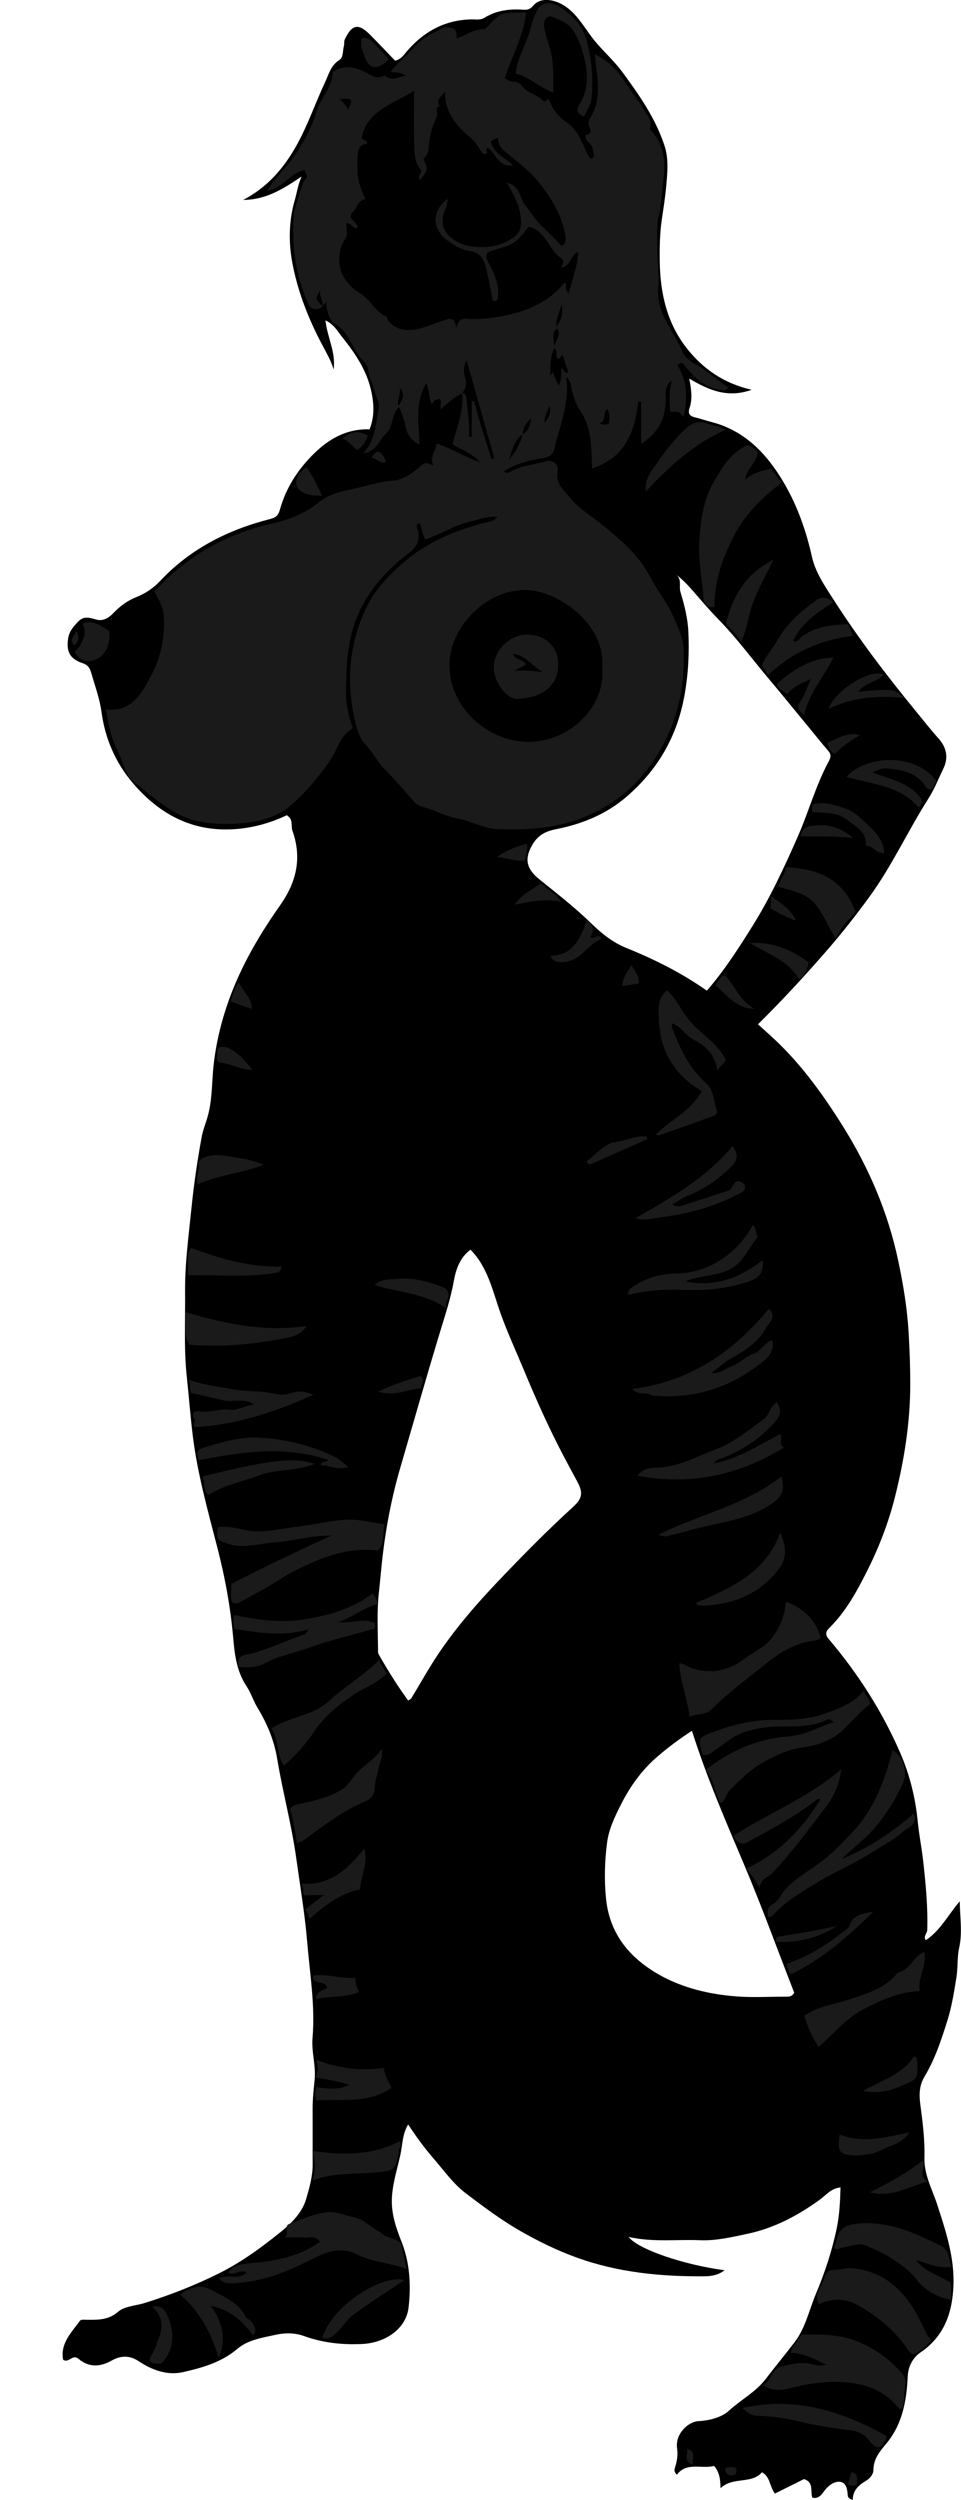 <?xml version="1.0" encoding="utf-8"?>
<!-- Generator: Adobe Illustrator 24.1.2, SVG Export Plug-In . SVG Version: 6.00 Build 0)  -->
<svg version="1.1" id="Layer_1" xmlns="http://www.w3.org/2000/svg" xmlns:xlink="http://www.w3.org/1999/xlink" x="0px" y="0px"
	 viewBox="0 0 398.67 1036.64" enable-background="new 0 0 398.67 1036.64" xml:space="preserve">
<g>
	<path d="M321.47,1034.03c-2.23-2.95-1.87-6.86-5.36-8.84c-4.34,5.1-11.95,1.66-17.21,6.61c-0.01-3.53-0.44-6.65-2.66-9.23
		c-5.19,1.39-11.33-1.79-15.43,3.64c-1.31-1.22-1.07-2.07-0.75-3.08c0.81-2.56,1.22-5.04,0.82-7.92c-0.82-6.02,4.71-11,8.84-11.21
		c4.72-0.24,9.72-1.6,12.73-4.37c4.93-4.53,11.04-7.68,15.18-13.09c3.88-5.07,7.96-10,11.86-15.07c4.68-6.07,6.18-13.6,9.08-20.48
		c3.66-8.69,6.61-17.67,8.54-26.93c1.14-5.5,1.42-11.11,1.58-16.97c-3.9,0.34-5.98,3.18-8.51,5.01
		c-9.22,6.69-19.06,11.91-30.29,14.26c-6.42,1.34-12.8,2.9-19.45,2.62c-9.72-0.41-19.49,0.93-29.64-1.36
		c3.86,5.14,22.89,11.56,39.8,13.81c-2.66,2.05-5.51,2.48-8.37,2.5c-17.99,0.16-35.73-1.56-52.78-7.69
		c-8.11-2.91-15.82-6.66-23.36-10.96c-8.14-4.64-15.57-10.23-22.93-15.82c-5.17-3.92-9.08-9.52-13.41-14.5
		c-3.73-4.3-7.09-8.9-10.42-14c-2.45,4.08-2.32,8.42-3.19,12.41c-1.25,5.72-3.06,11.32-3.51,17.25c-0.53,6.83,1.54,12.88,3.97,19.04
		c3.46,8.77,3.95,18.1,2.89,27.26c-1,8.69-9.48,14.61-19.13,15.08c-8.33,0.41-16.42-0.45-24.26-3.3c-3.9-1.42-8.09-1.33-11.77-0.5
		c-5.45,1.24-11.35,1.99-15.88,5.84c-6.56,5.58-14.62,7.86-22.64,9.66c-6.43,1.44-12.82-0.9-18.19-4.5
		c-4.05-2.71-7.71-2.33-11.33-0.3c-4.87,2.73-9.45,2.84-13.68-0.7c-2.62-2.2-4.04,1.98-6.43,0.32c-1.25-6.72,3.45-11.27,7.03-16.19
		c0.45-0.61,2.21-0.35,3.36-0.35c4.44-0.01,8.51,0.05,12.46-3.36c2.7-2.33,7.28-2.46,11.01-3.62c10.53-3.29,20.72-7.27,30.66-12.21
		c9.48-4.71,17.82-10.84,25.92-17.38c4.48-3.61,8.77-8.01,10.38-13.53c1.34-4.6,2.74-9.42,2.71-14.39c-0.04-7.67,0.02-15.33-0.02-23
		c-0.03-4.12,0.48-8.22,0.85-12.28c0.54-5.79-1.38-11.31-0.89-17.05c1.14-13.44-1.11-26.77-2.23-40.07
		c-0.97-11.51-2.92-23.03-4.52-34.52c-1.93-13.94-5.63-27.48-7.92-41.3c-1.29-7.81-4.24-14.63-8.23-21.24
		c-1.68-2.79-2.65-6.04-4.45-8.74c-3.99-5.98-4.93-12.81-5.51-19.6c-1.11-12.91-3.41-25.51-6.66-38.07
		c-3.99-15.44-8.31-30.88-10.22-46.74c-0.96-7.98-1.58-16.06-2.43-24.05c-1.24-11.64-0.59-23.22-0.7-34.82
		c-0.12-11.86,1.49-23.62,2.69-35.42c0.98-9.69,2.41-19.26,4.14-28.82c0.47-2.61,1.36-5.05,2.16-7.5c2.46-7.63,2-15.57,2.93-23.36
		c1.26-10.58,3.99-20.77,7.95-30.66c5.01-12.5,11.93-24,19.6-34.91c6.87-9.77,9.01-19.68,5.09-30.79c-0.67-1.9,0.16-4.05-1.35-5.65
		c-0.23-0.24-0.5-0.44-0.97-0.86c-8.25,3.92-17.15,6.08-26.35,5.91c-15.61-0.28-27.86-7.78-37.7-19.39
		c-7.11-8.4-11.39-18.41-12.84-29.17c-0.78-5.8-2.77-11.02-4.31-16.48c-0.56-1.99-1.51-3.21-3.38-3.83
		c-5.39-1.79-6.99-4.77-6.2-10.2c0.44-3.06,2.15-4.94,4.09-7.02c2.45-2.63,4.88-1.67,7.67-0.93c2.78,0.74,5.11-0.67,7.04-2.7
		c2.68-2.81,5.67-5.08,9.36-6.55c3.82-1.52,7.21-3.74,10.12-6.85c12.47-13.29,28.12-21.16,45.54-25.6c2.65-0.68,3.44-1.71,4.08-3.98
		c2.53-9.04,7.51-16.69,14.14-23.18c6.24-6.12,13.52-10.31,23.04-10.04c2.16-5.41,1.85-10.86,0.58-16.33
		c-1.93-8.33-6.58-15.21-11.82-21.76c-2.01-2.52-3.55-5.49-7.06-7.08c0.75,7.1,4.42,13.31,3.36,20.34
		c-1.04-3.68-2.99-6.94-4.75-10.26c-5.75-10.88-10.24-22.33-12.43-34.34c-1.53-8.37-1.36-17.17,1.08-25.58
		c0.93-3.2,1.33-6.56,2.85-9.82c-7.33,4.9-14.55,9.65-24.25,9.71c10.1-5.28,16.77-13.1,22-22.37c4.75-8.42,7.82-17.58,11.91-26.29
		c1.56-3.33,2.39-7.1,5.98-9.36c1.74-1.09,1.34-3.79,1.89-5.77c0.26-0.93-0.03-1.96,0.43-2.92c3.01-6.22,5.66-6.65,10.64-1.6
		c3.5,3.55,6.92,7.17,10.19,10.57c2.36-0.57,3.31-2.04,4.33-3.27c7.17-8.58,16.04-13.68,27.45-13.87c1.77-0.03,3.56,0.4,5.32-0.69
		c4.95-3.06,10.45-3.72,16.16-3.31c1.59,0.11,2.74-0.15,4.1-1.77c3.16-3.75,9.77-2.58,14.63,1.39c4.46,3.64,7.07,8.68,10.58,13.01
		c3.74,4.62,8.24,8.49,11.77,13.31c6.97,9.5,13.68,19.07,17.4,30.4c1.86,5.66,1.2,11.47,0.68,17.2c-0.39,4.39-1.09,8.77-1.74,13.13
		c-0.88,5.93-0.99,11.86-0.9,17.81c0.2,13.04,2.97,25.41,11.16,35.85c6.72,8.56,15.36,14.63,26.95,17.27
		c-9.94,3.61-17.91,0.12-25.88-4.65c0.86,4.41,1.42,8.31,0.15,12.14c-0.77,2.31-0.06,3.39,2.18,3.94c2.37,0.58,4.68,1.36,7.04,1.98
		c13.99,3.67,23.01,13.4,29.95,25.26c5.54,9.47,9.17,19.75,11.57,30.53c1.47,6.58,5.38,12.2,8.99,17.84
		c10.34,16.13,21.91,31.34,34.05,46.15c3.12,3.81,6.15,7.68,9.44,11.36c3.37,3.77,4.31,7.94,2,12.66c-2,4.09-3.62,8.34-6.1,12.23
		c-8.5,13.35-15.08,27.84-24.43,40.7c-5.69,7.83-11.67,15.4-18.02,22.69c-9.02,10.37-18.33,20.46-28.3,30.29
		c1.67,1.52,3.2,2.91,4.74,4.29c12.25,10.97,21.8,24.12,30.47,37.97c10.81,17.28,18.74,35.78,22.96,55.76
		c2.07,9.77,3.71,19.56,4.31,29.62c0.42,7.11,0.68,14.21,0.69,21.32c0.02,15.99-2.47,31.67-6.37,47.14
		c-2.67,10.63-6.61,20.81-11.51,30.56c-4.26,8.46-8.8,16.84-15.65,23.62c-1.55,1.53-1.87,2.79-0.29,4.65
		c12.14,14.29,22.19,30.01,29.65,47.17c3.87,8.91,6.29,18.47,7.25,28.29c0.54,5.53,1.65,11,2.27,16.53
		c1.07,9.52,1.99,19.05,1.7,28.66c-0.04,1.44-1.77,2.55-0.6,4.25c6.1-4.07,9.35-10.67,14.09-16.15c0.04,6.57,1.17,12.88-0.25,19.29
		c-0.88,3.97-0.48,8.16-1.14,12.27c-0.96,5.97-1.91,12.03-3.69,17.7c-2.51,8.04-5.18,16.19-9.57,23.49
		c-2.25,3.75-2.23,7.65-1.72,11.5c0.99,7.35,1.91,14.74,1.71,22.11c-0.18,7.07,3.18,12.93,5.23,19.21
		c3.62,11.07,7.3,22.16,6.8,33.93c-0.46,10.95-3.68,20.77-13.53,27.47c-3.15,2.14-5.23,5.65-5.43,10.03
		c-0.47,10.07-2.18,19.89-8.93,27.94c-2.73,3.26-5.29,6.31-5.3,10.94c0,1.64-1.39,3.41-2.99,4.36c-3.07,1.84-5.6,4.01-5.57,7.97
		c-1.69-0.38-2.08-1.15-2.13-2.19c-0.11-2.23-0.68-4.82-2.85-5.24c-2.28-0.44-4.55,1.03-6.23,2.97c-1.45,1.67-2.43,4.17-5.54,3.59
		c-1.03-2.53,0.82-6.32-3.49-7.75C329.85,1029.88,325.76,1031.9,321.47,1034.03z M280.69,238.41c2.25,2.1,0.88,4.74,1.61,7.13
		c1.61,5.27,2.99,10.78,3.26,16.26c0.43,8.87,0,17.69-1.61,26.59c-3.07,17.02-11.01,30.75-23.98,41.96
		c-8.55,7.38-18.58,11.39-29.38,13.52c-4.41,0.87-7.47,2.55-9.73,6.42c-3.39,5.8-2.52,9.95,2.75,14.23
		c7.27,5.9,14.71,11.61,21.45,18.19c4.3,4.2,8.99,8.05,14.78,10.39c11.74,4.75,23.05,10.41,33.4,17.72
		c7.36-8.5,13.25-17.72,19.04-26.99c7.27-11.65,13.02-24.07,18.56-36.63c4.6-10.41,7.56-21.48,12.98-31.52
		c0.92-1.71,1.06-2.85-0.29-4.4c-3.13-3.58-6.04-7.35-9.08-11c-5.14-6.19-10.18-12.46-15.37-18.61
		c-6.99-8.28-13.41-17.04-21.01-24.8c-2.53-2.59-4.93-5.31-7.32-8.03C287.64,245.31,284.71,241.51,280.69,238.41z M169.33,705.18
		c0.72-0.48,1.09-0.59,1.23-0.83c3.99-6.53,7.68-13.28,12-19.58c6.97-10.16,15.03-19.53,23.5-28.44
		c10.2-10.73,20.58-21.31,31.53-31.3c3.8-3.46,4.47-5.8,2.02-10.39c-2.85-5.33-5.77-10.65-8.48-16.04
		c-5.05-10.04-9.59-20.35-13.91-30.73c-3.24-7.77-6.78-15.41-9.61-23.38c-3.24-9.1-5.17-18.9-12.42-26.27
		c-4.32,3.18-6.04,8.05-6.91,12.91c-1.3,7.29-3.62,14.25-5.75,21.27c-5.71,18.82-11.08,37.75-16.58,56.63
		c-3.68,12.65-6.09,25.68-7.51,38.89c-0.45,4.17-0.82,8.5-1.28,12.68c-0.88,8.06-0.36,16.27-0.33,24.42c0,0.74,0.57,1.52,0.97,2.22
		C161.3,693.34,165.02,699.27,169.33,705.18z M287.05,717.73c-5.23,3.38-9.78,6.81-14.13,10.53c-6.48,5.53-11.38,12.28-15.21,19.83
		c-2.58,5.09-5.13,10.34-5.86,15.96c-1.01,7.79-1.24,15.58-0.4,23.58c1.29,12.22,7.46,21.22,16.68,27.85
		c11.03,7.92,24.1,11.4,37.62,12.41c6.79,0.5,13.65,0.08,20.47,0.09c1.19,0,2.35,0,3.25-1.65c-6.88-17.7-13.47-35.87-21-53.65
		C300.86,754.69,293.09,736.81,287.05,717.73z"/>
	<path fill="#1A1A1A" d="M191.75,163.08c-3.33,1.68-6.13,4.07-8.87,6.6c-0.47-1.41,0.51-2.97-0.48-4.29
		c-1.49,0.21-2.69,0.82-3.21,2.27c-1.31-2.6-1.09-5.67-2.28-8.77c-5.14,8.41-3.05,16.99-2.87,25.49c-2.96-1.63-4.78-3.36-5.6-6.76
		c-0.66-2.71-1.4-5.72-2.9-8.84c-3.44,3.28-2.27,8.28-5.37,11.02c-2.91,2.58-3.87,7.33-9.5,8.25c5.23-5.77,5.19-12.46,6.45-18.74
		c0.51-2.52-1.13-4.63-1.7-6.91c-0.73-2.94-2.29-5.76-2.62-8.8c-0.29-2.65-2.4-3.93-3.68-5.69c-3.35-4.61-4.79-10.63-10.34-13.69
		c-2.07-1.14-3.23-5.3-3.48-8.92c-0.58,0.64-1.09,1.21-1.6,1.78c0.67-2.45-1.67-4.51-0.66-7.01c-2.33,3.96-2.33,3.96,0.72,6.95
		c-1.43,1.81-4.77,1.44-5.69-0.61c-5.34-11.89-7.16-24.36-6.22-37.3c0.01-0.17-0.01-0.33,0.01-0.5c0.14-1.53,3.73-13.49,4.78-14.31
		c1.98-1.54-0.69-2.53-0.06-3.82c-6.07,0.88-8.8,7.44-15.86,8.69c3.85-6.22,8.89-10.42,12.34-15.86c3.4-5.37,6.59-10.92,8.16-16.81
		c1.61-6.02,6.9-10.29,6.74-16.62c4.97-3.2,9.23-2.15,14.07,0.31c1.61,0.81,4.68,3.11,7.41,1.01c2.96,2.77,5.9,0.61,8.87,0.15
		c-1.97-1.34-4.14-1.41-6.31-1.43c2.6-3.74,6.44-6.31,9.27-9.81c3-3.71,7.05-5.78,11.16-7.78c0.81-0.39,1.55-1.04,2.69-1.01
		c3.58,0.1,4.5,0.98,4.28,4.63c3.81-1.15,7.03-3.99,11.29-3.86c0.41,0.01,0.93-0.36,1.24-0.69c5.88-6.22,5.96-6.26,14.09-6.21
		c0.66,0,1.33,0,2.29,0c-1.21,9.81-5.91,18.2-8.91,27.26c0.71,0.24,1.71,1.55,3.46,1.42c1.6-0.11,2.72,0.68,3.85,2.05
		c2.3,2.79,6.32,3.32,8.82,6.06c0.61,0.66,1.62-1.15,2.21-0.74c1.46,4.18,4.1,7.33,7.06,9.25c5.84,3.8,6.74,10.15,10.11,15.32
		c1.89-0.6,1.76-0.56,0.87-4.47c-0.51-2.24-3.26-2.61-2.91-5.22c1-0.23,2.99-0.87,1.81-3.08c-0.96-1.8-0.42-3.15,0.4-4.53
		c4.38-7.4,2.98-15.25,1.93-23.08c-0.11-0.81-0.1-1.63-0.17-2.89c5.45,2.84,9.29,6.41,12.42,11.49c2.21,3.58,5.2,6.87,7.3,10.63
		c1.43,2.56,4.05,4.76,3.13,8.26c-0.19,0.73,0.47,1.18,0.89,1.68c4.69,5.57,5.61,12.41,4.74,19.06c-0.67,5.11-0.91,10.34-1.99,15.31
		c-1.09,5-0.65,9.86-0.67,14.76c-0.02,5.09,0.89,10.47,0.43,15.25c-1.06,10.97,6.41,18.03,9.98,26.81c0.86,2.12,3.16,4.06,5.27,5.17
		c5.04,2.67,9.01,6.72,13.79,9.61c-0.63,1.26-1.56,1.38-2.63,1.24c-6.92-0.86-11.69-5.22-15.55-10.39c-1.61-2.15-2.02-0.03-2.96-0.1
		c3.9,6.42,4.55,13.19,2.53,21.72c-1.6-3.37-3.69-1.86-5.52-2.46c-0.29-4.04-0.53-8.08,0.71-12.72c-3.43,2.31-2.42,5.58-2.51,7.85
		c-0.32,8.22-2.49,12.94-10.2,18.38c0-6.04,0-11.71,0-17.39c-0.4-0.12-0.79-0.23-1.19-0.35c-1.41,12.81-5.61,23.62-19.21,27.86
		c-0.42-8.17,0.26-16.25-4.82-23.73c-1.87-2.76-3.34-6.88-3.92-10.72c-0.21-1.38-0.84-2.42-1.97-3.48
		c1.55,10.55-2.61,19.98-4.87,29.73c-0.59,2.56-2.17,3.54-4.8,3.95c-5.64,0.88-11.17,2.31-16.18,5.41c0.88,1.06,1.75,0.81,2.61,0.3
		c4.62-2.76,10-2.91,14.99-4.4c2.56-0.76,5.3,1.28,4.71,4.18c-1.03,5.03,2.4,7.53,4.78,10.55c3.91,4.97,9.49,8.12,14.32,12.1
		c7.31,6,14.6,12.31,18.99,20.69c3.17,6.05,7.56,11.36,10.2,17.52c1.73,4.04,3.78,8.21,3.97,12.95c0.74,17.7-3.55,33.86-13.96,48.32
		c-6.97,9.67-16.06,16.67-26.99,21.15c-11.64,4.77-23.96,5.59-36.38,5.09c-5.81-0.23-10.88-3.44-16.51-4.43
		c-5.05-0.89-9.5-3.51-14.42-4.77c-1.55-0.4-2.97-1.38-4.08-2.7c-3.74-4.49-7.73-8.84-11.76-12.99c-3.06-3.16-4.86-7.07-7.93-10.19
		c-2.44-2.48-3.58-6.63-4.4-10.24c-3.69-16.15-2.31-32.01,4.99-46.88c3.54-7.21,9.17-13.18,15.39-18.51
		c9.98-8.54,21.65-13.3,34.16-16.52c1.5-0.39,3.32-0.45,4.59-2.32c-3.7-0.22-7,0.91-10.25,1.74c-3.3,0.84-6.58,1.9-9.69,3.47
		c-3.2,1.61-6.57,2.86-9.86,4.26c-1.39-2.05-1.33-4.6-2.34-6.71c-1.68,0.32-1.47,0.99-1.07,2.14c1.54,4.34-0.02,7.62-3.62,10.31
		c-9.83,7.35-17.57,16.4-22.01,27.98c-1.58,4.11-2.39,8.42-3.04,12.81c-0.76,5.12-0.74,10.21-0.91,15.33
		c-0.18,5.67,0.98,11.06,2.83,16.36c-3.6,2.11-5.53,5.89-7.12,9.22c-2.19,4.58-5.13,8.29-8.28,12.1c-3.4,4.12-7.05,8.09-11.12,11.32
		c-4.97,3.95-10.98,5.81-17.66,6.58c-6.87,0.78-13.45,0.7-20.09-0.67c-8.14-1.68-14.45-6.74-20.81-11.64
		c-1.43-1.1-2.58-2.46-4.22-3.4c-5.18-2.98-5.59-9.01-8.07-13.68c-2.83-5.32-4.03-11.33-5-17.67c10.64,1.33,14.73-6.49,18.75-14.04
		c4.18-7.85,5.84-16.32,5.14-25.28c-0.28-3.6-2.34-6.3-3.77-9.44c13.25-14.71,29.54-23.98,48.71-28.22
		c7.26-1.61,13.83-4.28,19.78-9.08c4.43-3.58,10.49-4.53,16.02-5.79c4.81-1.1,9.47-2.71,14.64-2.98c3.95-0.21,8.21-3.27,11.49-6.29
		c1.77-1.63,2.95-0.91,5.11,0.15c-1.86-3.7,0.82-6,1.36-9.23c6.4,2.15,11.86,5.71,17.98,7.83c-3.04-3.66-7.53-5.13-11.46-7.53
		c1.71-7.11,4.91-13.81,3.88-21.25c1.88,0.06,1.79,1.36,1.94,2.75c0.57,5.12,1.22,10.23,1.05,15.43c0.37-0.01,0.74-0.03,1.1-0.04
		c0-4.86,0-9.71,0-14.57c0.34-0.06,0.69-0.12,1.03-0.18c2.03,8.13,4.64,16.06,7.2,24c0.37-0.11,0.74-0.23,1.11-0.34
		c-3.81-13.53-7.62-27.06-11.44-40.59c-1.42,2.59-1.33,5.08-0.59,7.42C193.86,159.32,193.07,161.21,191.75,163.08z M216.76,180.08
		c-3.55,2.62-4.31,6.76-5.65,10.58c2.57-3.17,4.89-6.47,5.59-10.64c2.97-1.21,2.99-4.09,3.75-6.54
		C218.31,175.19,216.99,177.33,216.76,180.08z M204.41,124.69c-0.85-4.28-1.63-8.61-2.6-12.9c-0.82-3.64-2.32-6.99-6.54-7.58
		c-3.58-0.5-6.42-2.25-9.3-4.21c-6.88-4.69-7.06-12.6-0.29-17.5c0.06,1.5-0.29,2.83-0.91,4.23c-2.61,5.89-0.72,10.43,4.87,13.51
		c2.88,1.59,5.89,2.08,8.97,2.24c4.96,0.27,9.69-0.88,13.89-3.67c3.41-2.26,3.98-4.58,3.52-8.7c-0.54-4.95-2.75-9.17-5.69-14.34
		c5.7,1.45,5.18,6.39,7.41,9.11c2.38,2.9,4.19,6.27,7,8.89c2.88,2.69,5.61,5.55,8.34,8.28c2.27-1.69,1.62-3.31,1.28-5.2
		c-1.46-8.1-5.86-14.9-10.66-21.01c-3.41-4.34-8.1-8.07-12.55-11.62c-2.46-1.96-4.54-3.66-4.6-7.07c-1.09,0.66-2.21,0.62-2.86,1.62
		c1.03,4.85,5.69,6.5,9.18,9.74c-6.29,1.03-7.15-5.13-10.5-7.25c-1.55,0.8,0.48,1.94-0.7,2.59c-0.67-0.02-1.27,0.07-1.75-0.62
		c-1.4-2.01-2.58-4.34-4.41-5.85c-6.05-4.94-10.85-10.49-10.98-19.54c-1.09,2.49-4.33,3.35-2.07,6.03
		c-2.35,0.89-0.49,3.03-1.31,4.66c-1.85,3.71-2.97,8.01-3.28,12.16c-0.17,2.29-0.37,3.92-2.25,5.02c1.99,4.59,1.99,4.59-1.3,8.92
		c-1.77-1.49,1.32-2.84,0.05-4.45c-2.8-3.54-2.45-7.89-2.56-12.01c-0.18-6.86-0.05-13.73-0.05-20.49
		c-8.79,5.46-19.58,8.23-21.74,19.49c0.65,1.46,2.39,0.49,2.35,2.43c-2.57,0.19-3.67,1.51-3.94,4.36c-0.23,2.39-0.19,4.61-0.13,6.97
		c0.11,4.17,1.46,7.66,3.32,11.59c-3.11,0.43-3.41,3.58-5.26,5.41c-2.88,2.85,2.3,4.06,2.02,6.57c-2.22,0.77-2.58-2.46-4.78-1.81
		c0.18,1.52,0.21,3,0.25,4.45c0.03,1.41-1.43,2.8-1.97,4.29c-3.03,8.4,0.07,15.75,7.72,20.33c4.13,2.47,6.06,7.74,10.93,9.59
		c0.15,0.06,0.02,0.68,0.18,0.95c2.01,3.48,5.78,4.78,10.03,4.49c4.6-0.31,8.51-2.46,12.76-3.7c2.03-0.59,4.88-2.68,5.87,2.94
		c0.76-4.16,2.93-3.99,4.94-3.84c5.33,0.38,10.72-0.35,15.74-1.46c8.81-1.94,17.3-5.36,23.41-12.7c0.29-0.35,0.65-0.72,1.25-0.54
		c0.4,1.04-0.67,2.28,1.21,4.05c1.54-5.92,3.7-11.1,3.92-17.05c-3.44,1.29-2.94,6.22-7.11,6.41c0.81-1.51,1.56-2.91-0.13-3.98
		c-2.77-1.76-4.02-4.68-5.85-7.17c-1.92-2.61-4.01-5.22-7.53-5.7c-5.51,7.1-5.52,7.07-15.27,9.94c-2.52,0.74-2.68,2.17-1.49,4.52
		c2.21,4.35,4.62,8.72,4.16,13.93C206.48,123.89,206.53,125.26,204.41,124.69z M249.84,276.96c1.51-18.03-17.94-31.59-30.7-32.26
		c-17.38-0.92-32.81,15.68-32.71,31.23c0.11,17.79,16.18,31.74,32.91,31.69C236.21,307.56,251.2,293.37,249.84,276.96z
		 M231.68,159.95c1.78-2.88,0.69-5.28,1.44-7.41c0.83,0.81,0.83,2.35,2.69,1.98c-0.8-2.4-1.58-4.74-2.41-7.21
		c-0.9,0.52-1.04,1.75-2.14,1.34c-0.96-1.21,0.21-2.98-1.2-4.28c-2.08,3.55-1.55,7.48-1.83,11.35c0.34-0.46,0.67-0.91,1.05-1.42
		C229.96,155.9,230.62,157.47,231.68,159.95z M251.96,169.63c-2.3,1.84-0.12,5.11-3.43,5.88c1.59,0.59,2.76,1.02,4.26-0.1
		C252.58,173.79,253.32,171.91,251.96,169.63z M165.83,160.66c0.56,2.47-1.14,4.82-0.58,7.7
		C167.67,164.76,167.81,163.51,165.83,160.66z M230.87,135.46c2.39-3.68,2.86-5.88,2.01-9.38
		C232.47,129.4,230.46,131.63,230.87,135.46z M225.92,175.42c2.26-3.1,2.55-4.1,2.15-7.23
		C226.88,170.64,225.85,172.76,225.92,175.42z M231.22,136.23c-2.54,1.79-1.52,4.05-1.25,7.23
		C231,140.51,232.73,138.71,231.22,136.23z M141.08,41.24c1.02,1.29,2.5,2.02,3.53,4.68c-0.11-2.39,1.62-2.96,0.89-4.53
		C144.15,40.67,142.72,40.91,141.08,41.24z"/>
	<path fill="#1A1A1A" d="M309.18,198.99c3.03-3.03,6.91-3.65,10.61-4.64c1.75,1.46,2.29,3.92,4.8,5.51
		c-8.22,6.28-15.44,13.24-20.19,22.5c-4.74,9.24-8.11,18.75-7.96,29.35c-2.89,0.28-4.37-1.03-4.56-3.51
		c-0.65-8.14-2.34-16.08-1.74-24.49c0.6-8.48,1.74-16.6,5.92-23.83c3.44-5.95,7.04-12.15,14.15-15.37c1.35,0.52,3.14,1.31,4.18,3.18
		C313.87,191.96,309.46,194.37,309.18,198.99z"/>
	<path fill="#1A1A1A" d="M316.67,989.14c0.9-0.8,1.63-1.22,2.04-1.85c1.49-2.31,2.46-5.17,5.49-5.94c4.32-1.09,8.74-2.11,13.15-0.85
		c1.69,0.48,3.18,0.62,5.47,0.13c-4.99-2.41-9.37-4.79-14.9-5.02c0.94-2.95,3-4.99,4.61-7.5c7.86-0.11,15.76-0.22,23.33,2.9
		c7.38,3.04,13.62,7.62,18.73,13.66c1.96,2.32,0.44,5.52,0.61,8.26c0.11,1.71-0.31,4.09-0.87,6.1c-1.72-0.19-2.39-1.49-3.26-2.4
		c-5.87-6.16-13.32-8.31-21.51-8.83c-7.66-0.48-15.04,0.85-22.44,2.66C323.84,991.28,320.24,991.61,316.67,989.14z"/>
	<path fill="#1A1A1A" d="M159.5,632.08c-0.81,4.05,0.29,7.76-2.81,10.92c-9.14-1.21-18.37,1.06-27.14,4.93
		c-4.71,2.08-9.4,4.33-13.8,7.19c-5.36,3.49-11.09,6.41-16.7,9.5c-0.83,0.46-1.91,0.42-2.9-0.25c-0.58-2.4-0.24-4.88-0.21-7.52
		c13.64-7.08,27.54-13.68,41.57-20.06c-8.14-0.17-15.86,2.28-23.75,2.83c-6.47,0.45-12.95,2.8-19.58,0.44
		c-4.18-1.48-4.45-1.55-3.82-6.76c3.74-0.54,7.62,0.35,11.06,1.13c6.77,1.54,13.07-0.21,19.51-0.98c7.26-0.87,14.43-2.54,21.7-3.22
		C148.2,629.71,153.69,631.32,159.5,632.08z"/>
	<path fill="#1A1A1A" d="M358.46,700.97c0.1,2.35,2.47,3.31,2.49,5.65c-4.01,3.02-7.47,7.08-11.29,10.77
		c-4.75,4.59-10.87,6.41-17.01,7.28c-5.55,0.78-10.2,2.99-15,5.53c-5.84,3.08-10.33,7.62-14.95,12.11c-1.65,1.6-1.48,4.44-3.84,5.47
		c-2.5-4.41-2.56-9.75-6.12-13.83c10.25-8.01,21.5-12.94,34.48-13.9c6.55-0.48,12.27-3.79,18.66-5.96
		c-1.95-2.11-3.23-0.66-4.42-0.21c-5.86,2.26-11.96,2.05-18.07,2.02c-4.58-0.03-9.01,0.81-13.46,2.02c-5.55,1.5-9.5,5.39-14.05,8.37
		c-1.45,0.95-2.6,2.02-4.45,1.33c-1.85-6.78-1.92-6.98,4.41-9.38c8.14-3.08,16.59-5.13,25.35-5.06c6.79,0.06,13.58-0.07,20-2.28
		C347.35,708.76,353.74,706.75,358.46,700.97z"/>
	<path fill="#1A1A1A" d="M168.7,940.91c-7.05-2.66-14.2-2.8-20.31-5.94c-7.96-4.09-14.56-0.36-21.16,2.93
		c-9.77,4.87-19.78,8.57-30.82,8.93c-2.02,0.07-3.93-0.07-5.52-2.07c3.59-1.9,8.03,0.89,11.39-2.34c-2.63-1.78-5.22,1.76-7.75-0.09
		c3.57-4.15,8.67-3.6,13.27-4.19c8.79-1.12,17.27-2.91,24.9-8.54c-1.84-2.79-4.54-1.52-6.73-1.72c-2.31-0.21-4.65-0.05-7.69-0.05
		c1.98-1.84-1.05-4.74,2.1-5.78c7.14-2.36,14.17-6.6,21.95-3.78c2.49,0.9,5.16,1,7.6,2.31c2.77,1.49,5.05,3.63,7.79,5.1
		c0.57,0.31,0.99,0.9,1.56,1.22c2.12,1.22,4.74,1.35,6.66,3.02c0.23,0.2,0.44,0.53,0.51,0.83
		C167.16,933.9,167.85,937.05,168.7,940.91z"/>
	<path fill="#1A1A1A" d="M340.47,679.15c-0.79,0.76-1.64,1.07-2.85,1.22c-8,0.99-14.39,5.05-20.6,10.08
		c-7.43,6.02-15.16,11.65-21.91,18.47c-2.46,2.48-5.89,1.44-9.06,3.05c-0.84-7.71-3.89-14.63-4.26-22.25
		c2.29,0.18,3.73,1.64,5.51,2.18c7.55,2.32,14.56,0.99,20.89-3.6c2.58-1.87,5.26-3.55,7.94-5.26c5.5-3.5,9.52-11.74,9.86-18.8
		C333.42,666.79,338.61,672.13,340.47,679.15z"/>
	<path fill="#1A1A1A" d="M339.73,955.5c-1.97-3.29-0.1-5.82,1.1-8.07c1.23-2.3,1.24-6.19,4.92-6.17c2.89,0.02,5.48-1.02,8.63-0.6
		c14.97,1.96,22.76,11.75,28.59,24.17c0.56,1.18,1.11,2.37,1.76,3.5c0.4,0.71,0.97,1.33,1.51,2.05c-1.45,2.21-3.48,3.79-5.75,5.2
		c-1.85,1.15-2.57,0.6-3.71-1.07c-5.35-7.82-12.45-13.83-20.63-18.46C351.7,953.54,346.47,952.48,339.73,955.5z"/>
	<path fill="#1A1A1A" d="M318.63,795.01c-0.37-2.42-0.42-4.21,1.96-5.4c2.43-1.22,3.33-4.02,5.08-5.98
		c3.81-4.28,8.76-7.12,13.32-10.35c5.84-4.14,10.67-9.18,15.42-14.4c8.6-9.47,12.79-21.05,15.85-33.17
		c4.35,2.6,6.44,9.12,4.32,13.68c-4.01,8.65-9.07,16.59-16.12,23.11c-3,2.78-6.24,5.3-9.12,8.34c10.92-4.46,20.67-10.9,29.71-18.81
		c1.81,4.99-2.67,5.87-4.51,7.57c-3.44,3.2-7.97,5.37-11.91,7.98c-7.42,4.91-15.61,8.19-23.16,12.77
		c-6.83,4.14-13.68,8.08-19.06,14.12C320.16,794.76,319.54,794.75,318.63,795.01z"/>
	<path fill="#1A1A1A" d="M346.1,932.31c-0.28-0.85,0.41-1.3,0.53-1.91c1.26-6.32,3.64-7.93,10.19-8.39
		c12.31-0.87,22.86,4.03,33.44,9.27c3.9,1.93,3.08,5.61,4.49,8.7c-5.44,0.87-9.95-1.41-14.69-2.79c3.59,4.89,9.31,6.33,14.25,9.32
		c0.55,2.12,0.14,4.42,0.25,7.18c-6.37-1.23-11.12-4.11-14.87-9.06c-2.69-3.55-6.6-5.91-10.25-8.36c-2.97-1.99-6.39-3.35-9.66-4.86
		c-3.62-1.66-7.09,0.18-10.6,0.72C348.27,932.26,347.48,933.14,346.1,932.31z"/>
	<path fill="#1A1A1A" d="M128.12,675.69c-11.01,3.08-20.92,1.35-30.88-0.19c-0.66-1.85-0.36-3.65-0.23-5.78
		c9.95,2.08,19.92,3.41,29.96,1.69c9.77-1.68,19.27-4.27,27.58-10.65c1.19,1.5,2.18,2.69,1.9,4.51c-5.76,1.43-10.31,5.51-16.03,7.29
		c4.96,0.98,9.95-1.9,15.08,0.48c0.18,0.35,0.11,1.17-0.08,2.32c-9.17,2.61-18.66,4.78-27.72,8.09c-5.91,2.15-12.2,3.19-17.83,6.27
		c-3.25,1.78-7.05,1.86-10.76,1.46c-0.95-2.79,0.14-4.43,2.93-5.02c8.52-1.78,16.3-5.7,24.48-8.46
		C126.91,677.57,127.14,676.96,128.12,675.69z"/>
	<path fill="#1A1A1A" d="M271.95,470.49c6.54-6.28,14.74-9.81,19.19-18.04c-11.66-6.73-17.47-16.98-17.83-30.09
		c-0.11-4.15-0.57-8.93,3.5-11.64c4.59,4.36,6.67,10.23,11.19,14.67c4.39,4.3,9.76,7.74,13.02,13.86c-0.07,1.61-2.38,2.57-3.38,4.74
		c-0.96-6.32-4.52-10.15-9.98-12.91c-3.18-1.61-5.04-5.35-8.63-6.7c-0.8,1.3-0.07,2.24,0.36,3.33c3.19,7.94,6.75,15.51,13.45,21.35
		c3.24,2.83,3.27,7.66,4.61,11.63c0.34,1.01-0.73,1.81-1.7,2.16c-7.46,2.69-14.93,5.35-22.4,7.99
		C273.1,470.92,272.72,470.69,271.95,470.49z"/>
	<path fill="#1A1A1A" d="M322.19,581.54c2.2,3.21,1.6,5.62-0.96,8.43c-6.48,7.12-14.19,12.14-23.25,15.25
		c-0.7,0.24-1.26,0.87-1.76,1.6c10.06-1.77,18.42-7.6,27.57-12.13c1.02,2.04-1.05,3.93,1.38,5.6
		c-18.99,11.57-38.67,15.77-60.72,11.65c3.11-3.91,7.19-3.13,10.3-3.48c8.29-0.93,15.34-4.88,22.84-7.74
		c7.28-2.78,13.12-7.86,19.36-12.29C319.33,586.73,319.23,583.25,322.19,581.54z"/>
	<path fill="#1A1A1A" d="M262.28,575.98c23.98-2.96,41.99-15.45,56.71-33.26c3.53,3.58-0.08,5.83-1.22,7.99
		c-3.31,6.26-9.44,9.67-15.29,13.12c-2.71,1.6-4.86,3.82-7.46,5.59c3.33,0.34,5.85-1.86,8.65-2.9c3.16-1.17,5.7-4.08,8.88-5.11
		c3.36-1.09,4.41-4.79,7.83-5.61c1.22,5.48-3.14,8.33-6.23,10.63c-12.2,9.08-26.08,13.49-41.45,12.44
		c-0.82-0.06-1.83,0.09-2.42-0.32C268.11,577.05,265.2,578.92,262.28,575.98z"/>
	<path fill="#1A1A1A" d="M229.47,38.44c-5.55-2.15-9.72-6.45-15.54-7.96c0.74-6.84,4.65-12.53,6.24-18.97
		c0.54-2.21,1.35-4.38,2.27-6.46c1.78-4.05,5.6-4.73,9.26-2.47c5.6,3.46,10.05,8.01,11.69,14.25c2.08,7.89,2.84,16.13,1.97,24.31
		c-0.26,2.45-1.97,4.74-3.04,7.17c-2.67-0.88-3.49-2.7-1.98-5.05c4.3-6.71,3.57-13.74,1.61-20.88c-0.92-3.36-2.15-6.55-4.06-9.57
		c-2.04-3.2-5.32-4.33-8.35-5.68c-2.64-1.18-4.31,1.16-3.73,4.47c0.73,4.18,2.53,8.05,3.17,12.28
		C229.68,28.63,229.6,33.34,229.47,38.44z"/>
	<path fill="#1A1A1A" d="M348.94,733.72c-0.64,6.4-3.14,11.31-6.43,15.68c-7.06,9.37-14.08,18.77-22.13,27.35
		c-1.69,1.8-4.73,2.05-5.33,6.12c-1.51-3.4-3.36-5.25-5.41-8.04c13.31-6.18,23.08-16.22,30.65-28.55c-0.9-0.93-1.51,0.13-2.26,0.69
		c-8.9,6.61-18.59,11.92-28.35,17.09c-2,1.06-4.44-0.03-5.39-2.83C318.69,751.97,335,745.67,348.94,733.72z"/>
	<path fill="#1A1A1A" d="M383.35,809.45c1.49,5.58-2.85,10.36-1.74,16.19c-8.66,0.35-16.07,3.78-23.23,7.45
		c-7.25,3.72-12.49,10.23-18.82,15.77c-2.45-4.07-4.6-8.17-5.79-12.95c5.47-3.99,12.12-4.64,18.21-6.68
		c7.55-2.54,15.27-4.53,20.47-11.26C377.59,817.09,378.88,811.26,383.35,809.45z"/>
	<path fill="#1A1A1A" d="M158.21,725.36c1.02,2.97-0.71,5.09-1.08,7.41c-0.44,2.74-1.45,5.34-1.61,8.18
		c-0.15,2.59-1.06,4.79-4.01,6.03c-9.42,3.96-17.45,10.22-25.63,16.2c-0.88,0.64-1.82,0.66-2.73,1.09c-0.63-4.75-1.4-9.31-2.8-14.02
		c0.75-1.49,2.25-1.86,4.18-2.27c5.88-1.24,11.72-2.58,17.06-5.73c2.78-1.64,4.05-4.27,5.94-6.48
		C150.73,732.04,155.31,729.83,158.21,725.36z"/>
	<path fill="#1A1A1A" d="M80.91,591.79c-1.22-1.45,0.33-2.42-0.19-3.26c-1.62-2.58,0.04-3.69,2.06-3.3
		c4.27,0.83,8.22-1.28,12.64-0.62c2.88,0.43,6.41-1.84,9.95-2.15c-4-2.95-8.73-0.8-12.97-1.81c-4.42-1.05-8.85-2.06-13.08-3.04
		c-0.94-1.94,0.26-3.94-1.27-5.55c6.11,2.24,12.35,2.92,18.5,4.05c5.82,1.07,11.8,0.55,17.62,1.87c2.03,0.46,4.32,0.52,6.41-0.25
		c3.03-1.12,5.92-0.77,9.45,0.62C113.95,585.66,97.99,590.83,80.91,591.79z"/>
	<path fill="#1A1A1A" d="M312.21,508.14c1.76,1.11,1.13,3.34,2.18,4.65c-3.87,4.8-6.03,11.01-12.08,13.82
		c-5.65,2.62-12.1,2.28-18.08,4.74c10.31,2.27,21.57-0.27,32.19-8.86c0.25,6-1.34,7.54-7.49,9.46c-8.48,2.65-17.09,3.28-25.86,2.93
		c-7.57-0.3-15.08,0.27-22.64,2.07c0.24-1.4,0.48-2.18,1.57-2.96c5.68-4.09,11.98-5.76,18.9-5.91
		C294.3,527.81,306.1,519.51,312.21,508.14z"/>
	<path fill="#1A1A1A" d="M346.74,389.13c-3.46-5.09-5.21-10.61-9.1-14.81c-3.94-4.25-9.61-5-14.78-6.6
		c0.76-3.23,3.01-5.27,3.14-8.12c11.11,0.67,23.1,3.12,28.97,18.53C352.09,381.46,348.85,384.57,346.74,389.13z"/>
	<path fill="#1A1A1A" d="M117.75,732.21c-3.18-5.11-2.01-10.83-5.2-15.48c7.75-4.94,17.16-5.06,24.14-11.54
		c6.4-5.94,14.25-10.39,20.51-16.78c0.99,1.97,1.98,3.83,3.36,5.41c-4,4.37-9.57,5.98-14.16,9.12c-6.17,4.22-11.83,8.75-16.14,15.24
		C126.94,723.16,122.7,727.82,117.75,732.21z"/>
	<path fill="#1A1A1A" d="M127.23,549.86c-2.4,3.52-5.41,4.34-7.82,4.83c-13.45,2.7-27.04,4.1-40.91,2.91
		c-2.49-4.05-1.49-8.53-1.57-13.54C93.28,548.97,109.52,552.44,127.23,549.86z"/>
	<path fill="#1A1A1A" d="M318.57,280.04c-1.11-1.84-1.94-3.22-2.53-4.2c1.76-3.91,4.59-7.02,6.64-10.6
		c4.09-7.12,10.09-12.28,16.7-16.76c1.35-0.92,3.83-0.92,6.39,1.16c-6.7,4.45-13.43,8.61-16.69,16.15c1.82,0.73,2.49-0.92,3.38-1.62
		c5.49-4.3,11.96-4.98,18.55-5.31c1.08-0.05,1.09,0.03,2.78,4.81C340.39,265.33,328.58,270.52,318.57,280.04z"/>
	<path fill="#1A1A1A" d="M263.57,505.17c14.66-8.33,29.29-16.67,40.34-29.91c2.53,3.47,2.07,5.97-0.63,8.62
		c-5.31,5.2-11.24,9.3-18.16,12.06c-2.07,0.83-3.93,2.19-6.3,3.55c1.52,0.86,2.83,0.86,3.92,0.52c6.45-2.01,12.84-4.2,19.3-6.21
		c1.36-0.42,1.52-1.52,2.13-2.42c0.76-1.13,2.01-2.08,3.19-1.26c0.47,0.32,1.65,0.59,1.72,1.82c0.1,1.58-0.79,2.18-1.9,2.78
		c-10.62,5.75-22.07,8.71-33.98,10.22C270.1,505.33,267.09,506.34,263.57,505.17z"/>
	<path fill="#1A1A1A" d="M131.21,870.98c-0.52-1.94-0.55-3.69,0.02-5.45c4.39,0.53,8.72,1.37,13.72-0.94
		c-5-1.7-9.42-2.22-14.06-3.21c1.21-2.18,1.21-4.54,0.22-7.25c9.61,3.73,18.59,4.72,28.16,3.42c0.16,2.74,1.82,5.2,3.1,8.24
		C152.82,872.5,141.81,870.34,131.21,870.98z"/>
	<path fill="#1A1A1A" d="M307.9,998.57c21.88-4.9,41.4,1.17,60.05,11.73c-2.22,5.51-4.1,5.97-7.53,1.58
		c-2.08-2.65-4.58-3.73-7.87-4.12c-7.29-0.88-14.55-2.01-21.71-3.79c-4.9-1.22-9.94-1.88-15-2.11
		C311.86,1001.66,311.85,1001.77,307.9,998.57z"/>
	<path fill="#1A1A1A" d="M165.77,888c1.2,1.61-0.04,2.3-0.18,3.22c-1.33,9.05-1.92,9.04-10.99,9.75
		c-8.07,0.64-16.32-0.05-25.08,3.26c2-4.55,0.88-8.29,0.09-12.33C142.27,893.94,154.32,893.73,165.77,888z"/>
	<path fill="#1A1A1A" d="M144.36,608.45c-4.36,1.25-7.68-0.85-11.25-0.8c0.05-2.37,2.31-0.89,3.01-2.24
		c-17.83-5.97-35.66-3.43-53.53,0.1c-1.2-2.5-1.03-4.22,1.43-5.01c7.96-2.56,16.05-4.91,24.49-4.3c8.48,0.61,16.92,2.3,24.76,5.46
		C136.91,603.12,141.05,604.76,144.36,608.45z"/>
	<path fill="#1A1A1A" d="M324.2,612.19c0.22,1.28,0.28,1.75,0.38,2.21c1.1,5.04-1.63,7.44-5.66,9.97c-9.28,5.82-19.87,6.9-30.07,9.5
		c-3.61,0.92-7.19,1.99-10.82,2.82c-1.13,0.26-2.4,0.94-4.84-0.31C290.54,627.75,309.2,624.14,324.2,612.19z"/>
	<path fill="#1A1A1A" d="M105.05,968.38c-6.19-7.57-9.65-10.27-17.59-12.24c4.86,6.82,6.57,13.83,3.33,21.67
		c-3.1-10.12-7.81-19.21-16.06-26.35c4.33-2.98,8.38-4.42,12.75-1.96c5.35,3,11.43,5.15,14.42,11.2c0.62,1.25,2.27,1.16,2.82,2.58
		C105.34,964.88,106.88,966.25,105.05,968.38z"/>
	<path fill="#1A1A1A" d="M361.85,320.32c7.47,2.74,14.06,4.04,19.01,9.25c2.04,2.15,2.07,3.26,0.24,5.35
		c-7.76-9.34-19.44-9.59-29.98-12.82c8.15-8.8,27.88-10.34,37.46,1.75c-0.51,1.06-1.06,2.21-1.49,3.1
		c-1.34,1.01-2.54,0.08-2.81-0.36c-3.68-6.13-9.67-7.28-16.04-7.92C366.16,318.46,364.59,319.08,361.85,320.32z"/>
	<path fill="#1A1A1A" d="M288.73,664.68c14.42-6.16,28.89-12.34,34.91-29.07c2.76,5.49,2.62,10.72-0.07,14.37
		c-8.02,10.9-19.17,15.47-32.35,15.87c-0.63,0.02-1.28-0.17-1.91-0.31C289.21,665.51,289.13,665.27,288.73,664.68z"/>
	<path fill="#1A1A1A" d="M151.15,766.53c1.66,6.24-1.52,11.37-1.77,16.91c-8.36,1.83-14.78,6.78-20.91,12.19
		c-0.94-1.27-0.44-2.82-2.06-3.67c2.96-2.27,5.51-4.23,8.06-6.19c-2.73,0.2-5.35-0.01-8.1,0.25c-1.2-1.23,0.09-3.19-1.46-4.92
		C137.01,782.09,144.19,775.04,151.15,766.53z"/>
	<path fill="#1A1A1A" d="M300.98,178.25c-13.1,5.75-23.09,14.97-33.01,25.52c-0.64-5.35,2.26-8.36,4.25-11.3
		c3.24-4.77,6.85-9.32,10.96-13.51c3.38-3.44,6.33-5.02,10.97-3.11C296.15,176.67,298.53,176.53,300.98,178.25z"/>
	<path fill="#1A1A1A" d="M78.13,528.86c-0.55-8.52-0.5-8.94,1.21-11.4c12.08,4.63,24.36,8.03,37.38,7.8
		c0.02,1.46-0.81,2.27-1.7,2.44C102.74,529.94,90.4,528.5,78.13,528.86z"/>
	<path fill="#1A1A1A" d="M130.62,607.01c-8.06,3.24-15.92,2.13-22.97,4.77c-7.11,2.66-14.71,3.96-21.1,8.15
		c-2.69-2.19-1.43-5.13-2.44-7.72c10.41-2.44,20.67-5.17,31.36-6.32C120.3,605.37,124.77,605.27,130.62,607.01z"/>
	<path fill="#1A1A1A" d="M320.88,232.16c-2.69,5.45-5.67,10.78-7.99,16.39c-2.27,5.49-2.7,11.64-5.39,17.73
		c-2.09-3.36-4.44-5.62-6.38-7.56C304.03,246.94,309.62,237.55,320.88,232.16z"/>
	<path fill="#1A1A1A" d="M167.73,945.54c-7.55,5.07-14.94,9.62-21.79,14.88c-2.32,1.79-3.98,4.77-6.28,6.87
		c-1.61,1.48-3.33,3.2-5.98,2.11C138.49,954.7,160.02,942.87,167.73,945.54z"/>
	<path fill="#1A1A1A" d="M322.24,283.62c6.97-5.94,13.96-10.73,23.45-10.94c-3.85,8.13-10.2,14.77-12.06,23.76
		c-2.84-2.18-3.3-3.38-1.21-6.25c1.95-2.67,2.46-5.86,4.13-8.71c-3.59,1.77-7.43,2.95-9.92,6.39
		C324.97,286.54,322.79,285.87,322.24,283.62z"/>
	<path fill="#1A1A1A" d="M82.08,491.1c-1.1-3.33,1.03-5.84,0.26-8.67c-0.22-0.81,0.93-1.93,2.45-2.5c5.17-1.96,10.1-0.23,15.08,0.38
		c3.18,0.39,6.28,1.47,9.55,2.69C100.62,486.43,90.97,487.11,82.08,491.1z"/>
	<path fill="#1A1A1A" d="M185.36,542.7c-9.5-6.7-20.03-6.6-29.99-9.86c3.09-2.77,6.64-2.19,9.56-2.49
		c6.38-0.66,12.67,1.08,18.64,3.37c2.04,0.78,3.34,2.74,2.03,5.29C185.2,539.8,184.72,540.63,185.36,542.7z"/>
	<path fill="#1A1A1A" d="M45.28,261.69c0.64,5.62-1.63,10.34-5.76,11.86c-3.56,1.31-6.38,0.28-8.58-3.14
		c3.91-3.85,5.24-8.73,3.23-11.8C38.43,256.83,41.62,259.33,45.28,261.69z"/>
	<path fill="#1A1A1A" d="M348.33,885.12c9.67,3.92,19.15,1.09,28.99-0.86c-2.07,3.01-4.7,4.57-7.85,5.65
		c-3.18,1.09-5.94,3.12-9.52,3.43c-1.58,0.13-3.23,0.52-4.85,0.49C348.25,893.69,347.24,892.42,348.33,885.12z"/>
	<path fill="#1A1A1A" d="M355.96,286.88c17.33-1.67,14.55-0.63,19.52,2.6c-11.67-1.35-21.9-0.14-31.73,4.38
		c2.57-7.6,17.81-17.03,22.99-14.02C363.58,282.88,358.8,283.18,355.96,286.88z"/>
	<path fill="#1A1A1A" d="M336.96,336.71c0-1.28,0-2.11,0-3.06c4.74-1.42,9.06,0.05,13.44,1.51c3.99,1.33,6.78,4.25,9.73,6.96
		c3.39,3.11,6.36,6.53,6.7,11.61c-3.29,0.35-4.75-3.08-7.55-3.08c0.26-5.83-4.25-7.84-7.88-10.7
		C347.17,336.6,342.19,337.22,336.96,336.71z"/>
	<path fill="#1A1A1A" d="M328.26,818.68c-1.82-1.61-1.19-3.16-2.01-4.27c9.78-3.35,18.25-8.81,26.05-15.39
		c1.36-5.28,5.95-5.44,10.08-6.36C352.1,802.81,341.31,812.26,328.26,818.68z"/>
	<path fill="#1A1A1A" d="M129.91,819.21c6.17-0.77,11.54,1.45,17.46,0.94c0.12,2.15,0.6,3.98,1.63,5.9
		c-6.1,2.49-12.12,1.57-17.98,2.94c0.27-3.48,3.05-3.54,4.65-4.55C135.32,820.71,129.53,823.64,129.91,819.21z"/>
	<path fill="#1A1A1A" d="M311.07,391.08c9.05-0.63,17,2.51,24.45,8.06c-0.6,2.58-1.58,5.25-3.85,7.09
		C326.85,398.22,318.47,395.47,311.07,391.08z"/>
	<path fill="#1A1A1A" d="M380.37,853.45c0.07,0.64,0.18,1.28,0.19,1.91c0.2,7.09,0.03,6.71-6.82,9.67
		c-5.12,2.21-10.12,3.17-15.76,2.09c7.43-4.41,16.23-6.63,21.32-14.55C379.66,852.88,380.01,853.17,380.37,853.45z"/>
	<path fill="#1A1A1A" d="M63.06,956.46c4.04-0.48,5.25,1.24,6.33,3.66c2.78,6.3,3.15,12.4-0.98,18.25
		c-0.67,0.94-1.19,1.96-3.01,1.84c-3.01-0.21-4.12-1.13-2.53-3.55c1.5-2.29,2.1-4.89,3.08-7.31
		C67.72,964.98,67.59,960.45,63.06,956.46z"/>
	<path fill="#1A1A1A" d="M384.86,904.63c-8.66,2.38-15,6.77-23.98,4.47c8.28-4.05,15.4-8.05,22.14-13.32
		C384.13,898.97,380.54,901.84,384.86,904.63z"/>
	<path fill="#1A1A1A" d="M243.44,381.82c3.06,1.71,2.97,4.15,1.49,6.81c1.56,1.12,2.82-1.51,4.24-0.04
		c0.06,0.27,0.22,0.81,0.17,0.83c-2.92,1.17-5.02,3.38-7.22,5.5c-2.84,2.74-6.13,4.3-10.23,4.01c-1.73-0.12-2.79-0.78-3.45-2.55
		C237.85,396.08,240.76,389.11,243.44,381.82z"/>
	<path fill="#1A1A1A" d="M268.5,472.39c-7.83,3.48-15.66,6.98-23.52,10.41c-0.62,0.27-1.21-0.37-1.68-1.19
		c3.83-2.79,7.48-7.42,11.62-7.93c4.48-0.54,8.77-2.93,13.38-2.4C268.37,471.66,268.43,472.03,268.5,472.39z"/>
	<path fill="#1A1A1A" d="M161.37,24.57c-5.39,5.11-8.82,4.15-10.65-2.73c-0.29-1.08-1.01-2.05-0.87-3.26
		c0.11-0.96-0.22-1.98,0.35-2.88C152.98,15.52,152.98,15.52,161.37,24.57z"/>
	<path fill="#1A1A1A" d="M332.01,346.83c1.05-4.9,4.54-4.27,6.82-4.52c5.61-0.63,10.66,1.35,14.99,5.22
		C346.72,346.62,339.63,346.91,332.01,346.83z"/>
	<path fill="#1A1A1A" d="M232.67,373.92c-6.62-1.32-12.56-0.12-19.04,1.24c2.63-4.22,6.59-5.82,9.82-8.29
		c0.93-0.71,1.73-0.1,2.13,0.34C227.73,369.53,230.99,370.65,232.67,373.92z"/>
	<path fill="#1A1A1A" d="M313.08,418.36c-7.52-0.05-11.42-5.71-16.32-9.76c1.23-1.43,1.76-3.48,3.79-4.31
		C304.98,408.66,306.97,415.27,313.08,418.36z"/>
	<path fill="#1A1A1A" d="M133.59,205.56c-5.93,0.16-9.76-1.46-10.58-4.27c-0.7-2.39,1.08-5.63,4.13-7.55
		C129.78,197.26,131.55,201.26,133.59,205.56z"/>
	<path fill="#1A1A1A" d="M104.68,443.71c-4.71-0.11-8.65-2.5-13.11-3.02c-2.71-0.32-1.2-3.27-1.38-4.84
		c-0.2-1.74,1.96-1.89,3.46-1.6c0.94,0.18,1.86,0.68,2.68,1.2C99.7,437.58,102.35,440.44,104.68,443.71z"/>
	<path fill="#1A1A1A" d="M322.06,805.25c-0.25-1.15-0.24-2.01,0.83-2.18c8.19-1.26,16.37-2.58,24.46-4.45
		C339.59,803.55,331.15,805.71,322.06,805.25z"/>
	<path fill="#1A1A1A" d="M157,577.09c6.22-3.17,11.95-4.77,17.45-6.52c2.31,1.8,0.17,3.47,0.33,5.1
		C169.23,576.07,163.93,579.24,157,577.09z"/>
	<path fill="#1A1A1A" d="M217.75,356.7c-4.21,0.91-7.74-1.35-11.64-1.22c3.67-2.84,7.9-4.32,12.42-5.61
		C219.12,352.47,218.24,354.53,217.75,356.7z"/>
	<path fill="#1A1A1A" d="M356.76,304.8c-3.81,2.38-7.47,4.71-10.45,7.84c-1.81-1.02-2.64-2.53-3.09-4.54
		C347.52,306.21,351.56,303.42,356.76,304.8z"/>
	<path fill="#1A1A1A" d="M95.69,415.27c0.97-2.86,1.29-5.63,3.49-7.93c1.47,3.83,5.3,6.28,5.35,11.09
		C101.58,417.38,98.92,416.43,95.69,415.27z"/>
	<path fill="#1A1A1A" d="M152.57,180.58c-0.75,2.78-2.3,4.59-4.35,6.08c-2.06-1.55-3.52-3.83-6.17-4.74
		C145.62,178.8,148.45,178.44,152.57,180.58z"/>
	<path fill="#1A1A1A" d="M330.22,381.81c-4.48-1.74-7.63-3.38-10.61-5.19c0.13-1.65,0.25-3.12,0.41-5.14
		C323.42,374.72,327.87,376.29,330.22,381.81z"/>
	<path fill="#1A1A1A" d="M265.05,407.79c-2.28,0.39-4.42,0.76-6.9,1.19c0.07-3.47,2.01-5.78,3.85-8.79
		C263.27,402.8,265.28,404.56,265.05,407.79z"/>
	<path fill="#1A1A1A" d="M284.98,1015.52c3.88,1.07,2.33,3.76,2.3,6.57C283.29,1020.7,285.64,1017.58,284.98,1015.52z"/>
	<path fill="#1A1A1A" d="M351.68,1030.18c0.56-1.76,1.05-3.28,1.6-5.03c3.12,0.78,2.08,3.11,2.21,4.92
		C354.37,1031.09,353.32,1030.93,351.68,1030.18z"/>
	<path fill="#1A1A1A" d="M154.16,189.78c0.62-1.24,1.33-1.91,2.32-2.52c2.17,0.47,2.93,2.28,3.71,4.31
		C157.79,192.5,156.45,190.17,154.16,189.78z"/>
	<path fill="#1A1A1A" d="M300.89,1023.57c1.64-0.68,3.07-0.7,4.48-0.06c0.42,1.56-0.03,3.01-1.57,3.04
		C302.52,1026.58,300.82,1026.03,300.89,1023.57z"/>
	<path fill="#1A1A1A" d="M31.73,261.68c1.58,2.84,0.55,4.48-0.89,6.04C28.5,265.37,30.75,263.99,31.73,261.68z"/>
	<path fill="#1A1A1A" d="M231.6,275.63c-0.02,8.49-6.22,13.67-17.01,14.21c-4.29,0.22-9.76-7.05-9.74-12.94
		c0.02-7.29,6.6-13.77,13.96-13.74C226.34,263.19,231.61,268.33,231.6,275.63z M212.75,271.07c1.25,2.8,4.15,2.32,5.33,4.24
		c-0.87,1.38-2.71,1.22-4.38,2.88c4.34-0.25,7.95,0,11.62,0.58C220.99,276.6,218.4,271.81,212.75,271.07z"/>
</g>
</svg>

